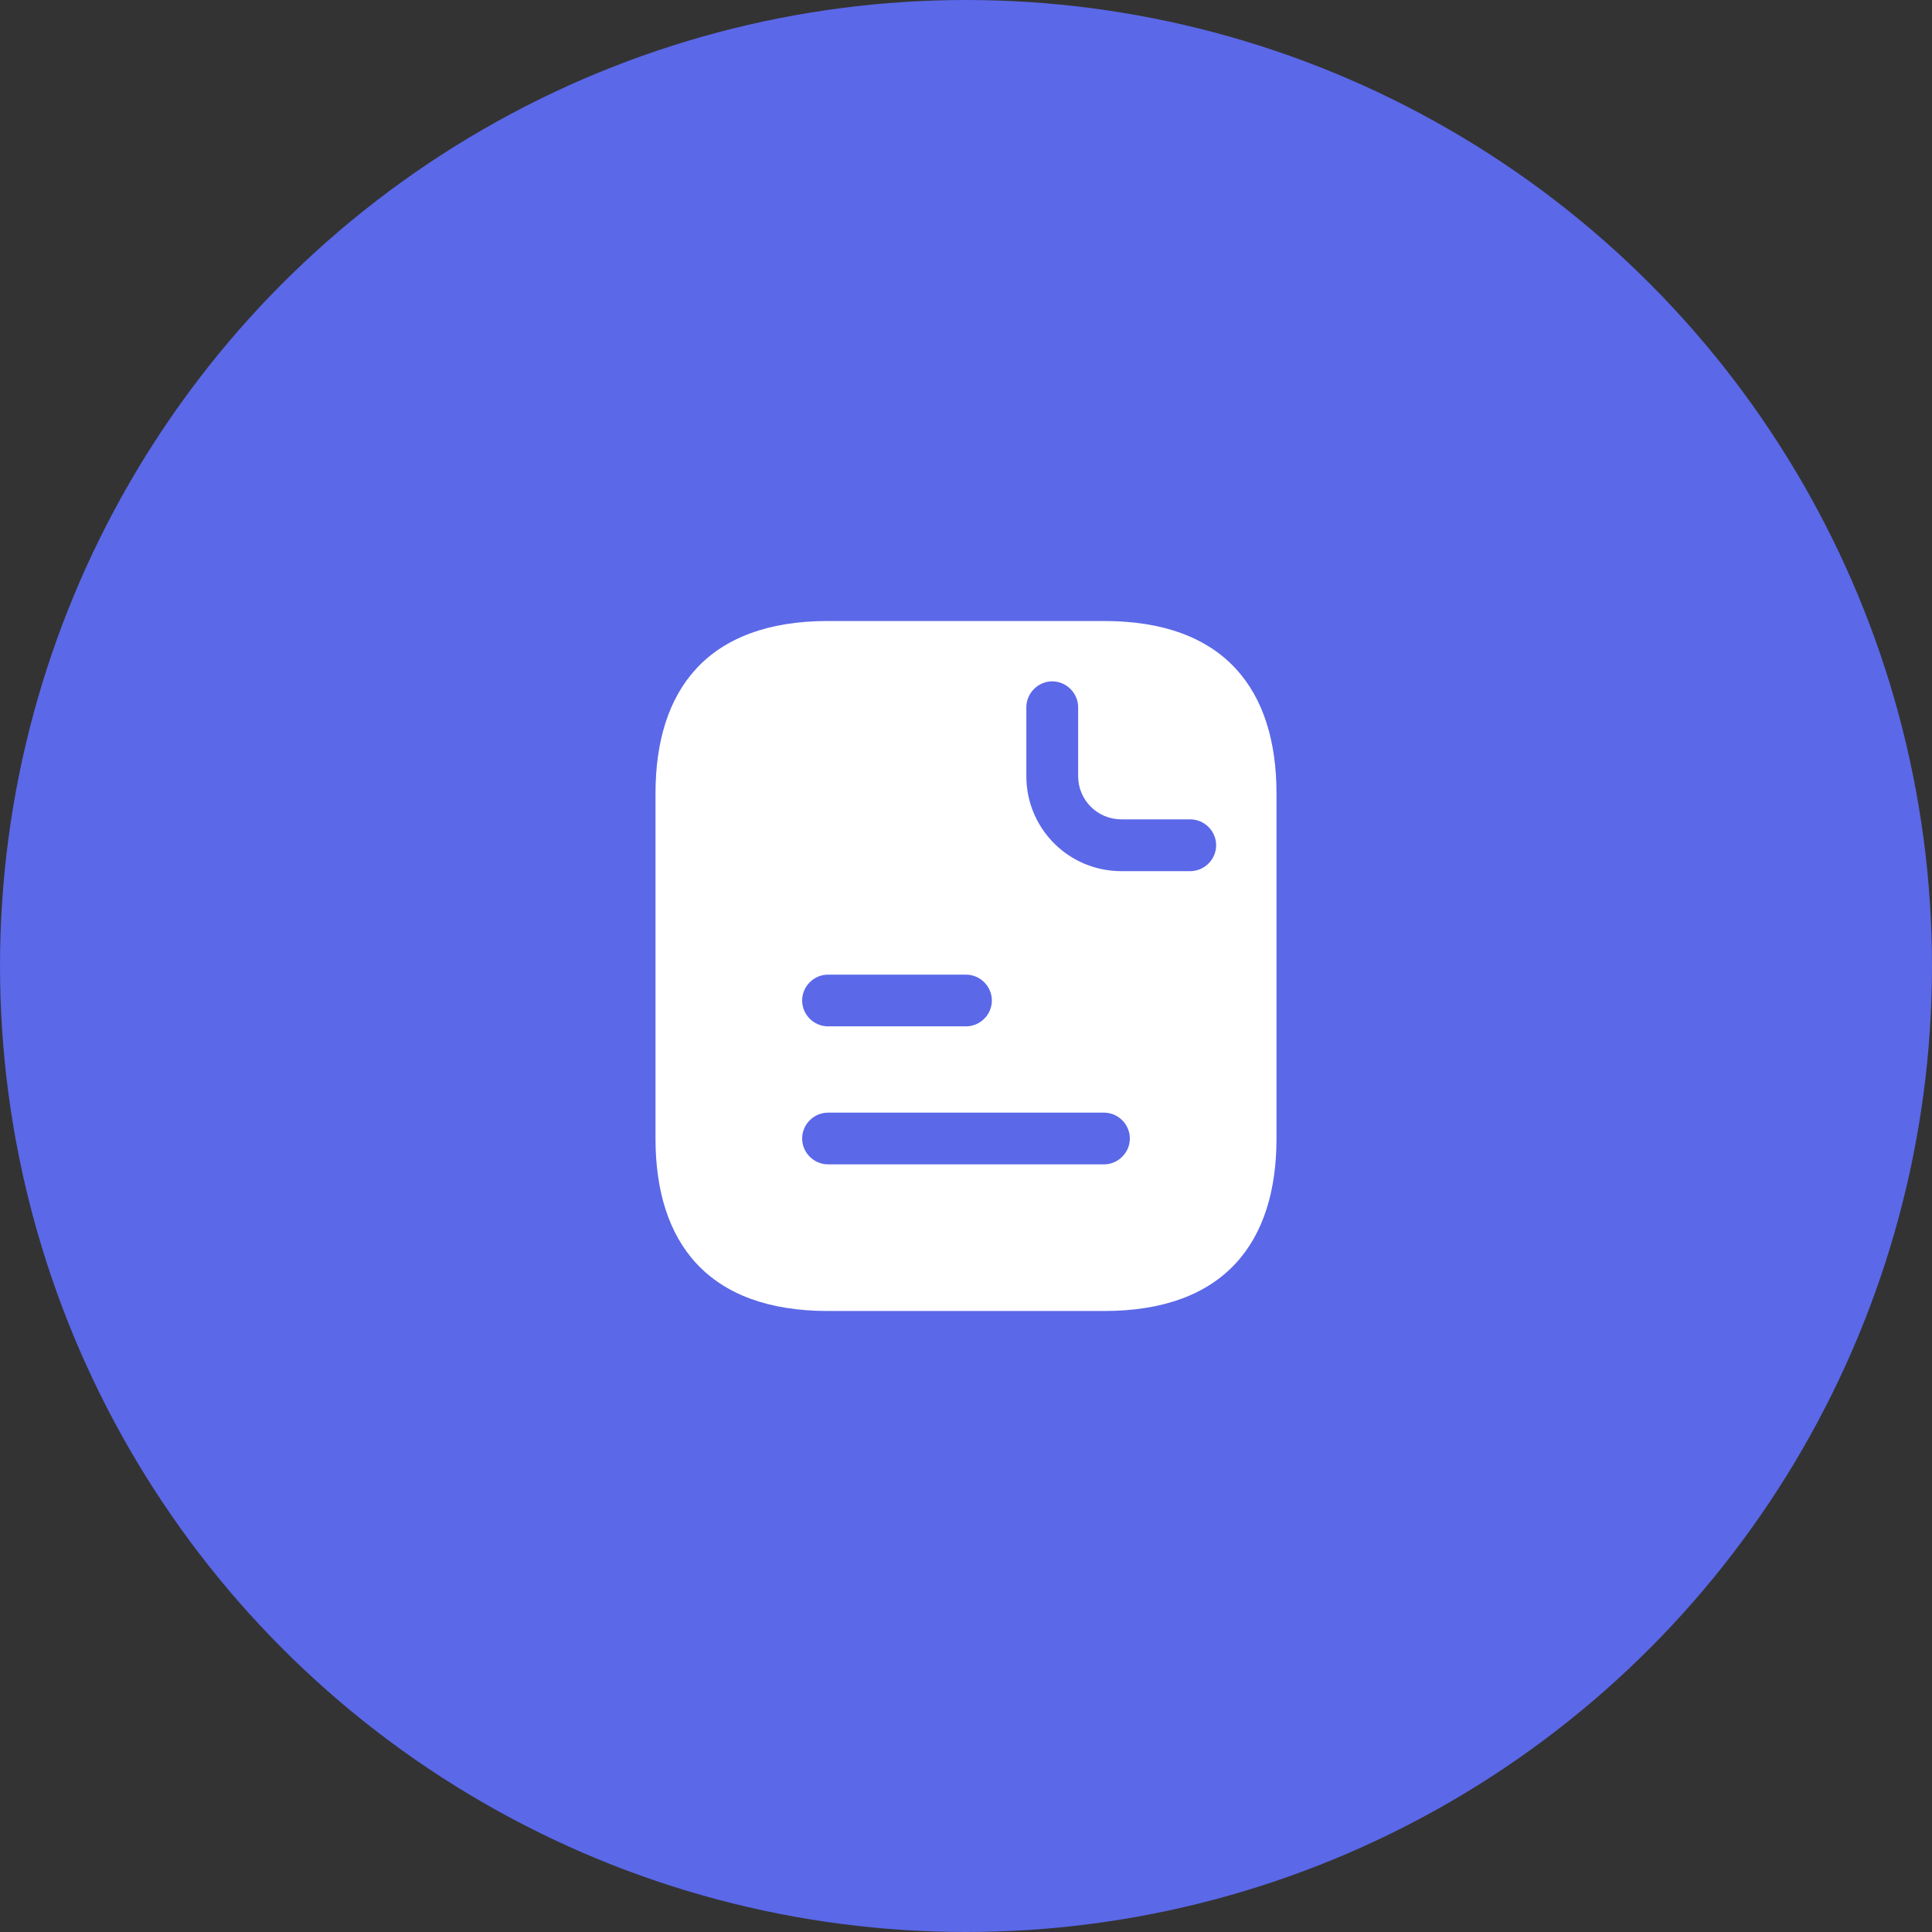 <svg width="42" height="42" viewBox="0 0 42 42" fill="none" xmlns="http://www.w3.org/2000/svg">
<rect x="0" y="0" width="42" height="42" fill="#333333" stroke="none"/>
<circle cx="21" cy="21" r="21" fill="#5B68E8"/>
<path d="M24 13.5H18C15.375 13.5 14.25 15 14.25 17.25V24.75C14.25 27 15.375 28.5 18 28.5H24C26.625 28.5 27.75 27 27.75 24.75V17.25C27.75 15 26.625 13.5 24 13.5ZM18 21.188H21C21.308 21.188 21.562 21.442 21.562 21.75C21.562 22.058 21.308 22.312 21 22.312H18C17.692 22.312 17.438 22.058 17.438 21.75C17.438 21.442 17.692 21.188 18 21.188ZM24 25.312H18C17.692 25.312 17.438 25.058 17.438 24.75C17.438 24.442 17.692 24.188 18 24.188H24C24.308 24.188 24.562 24.442 24.562 24.75C24.562 25.058 24.308 25.312 24 25.312ZM25.875 18.938H24.375C23.235 18.938 22.312 18.015 22.312 16.875V15.375C22.312 15.068 22.567 14.812 22.875 14.812C23.183 14.812 23.438 15.068 23.438 15.375V16.875C23.438 17.392 23.858 17.812 24.375 17.812H25.875C26.183 17.812 26.438 18.067 26.438 18.375C26.438 18.683 26.183 18.938 25.875 18.938Z" fill="white"/>
</svg>

